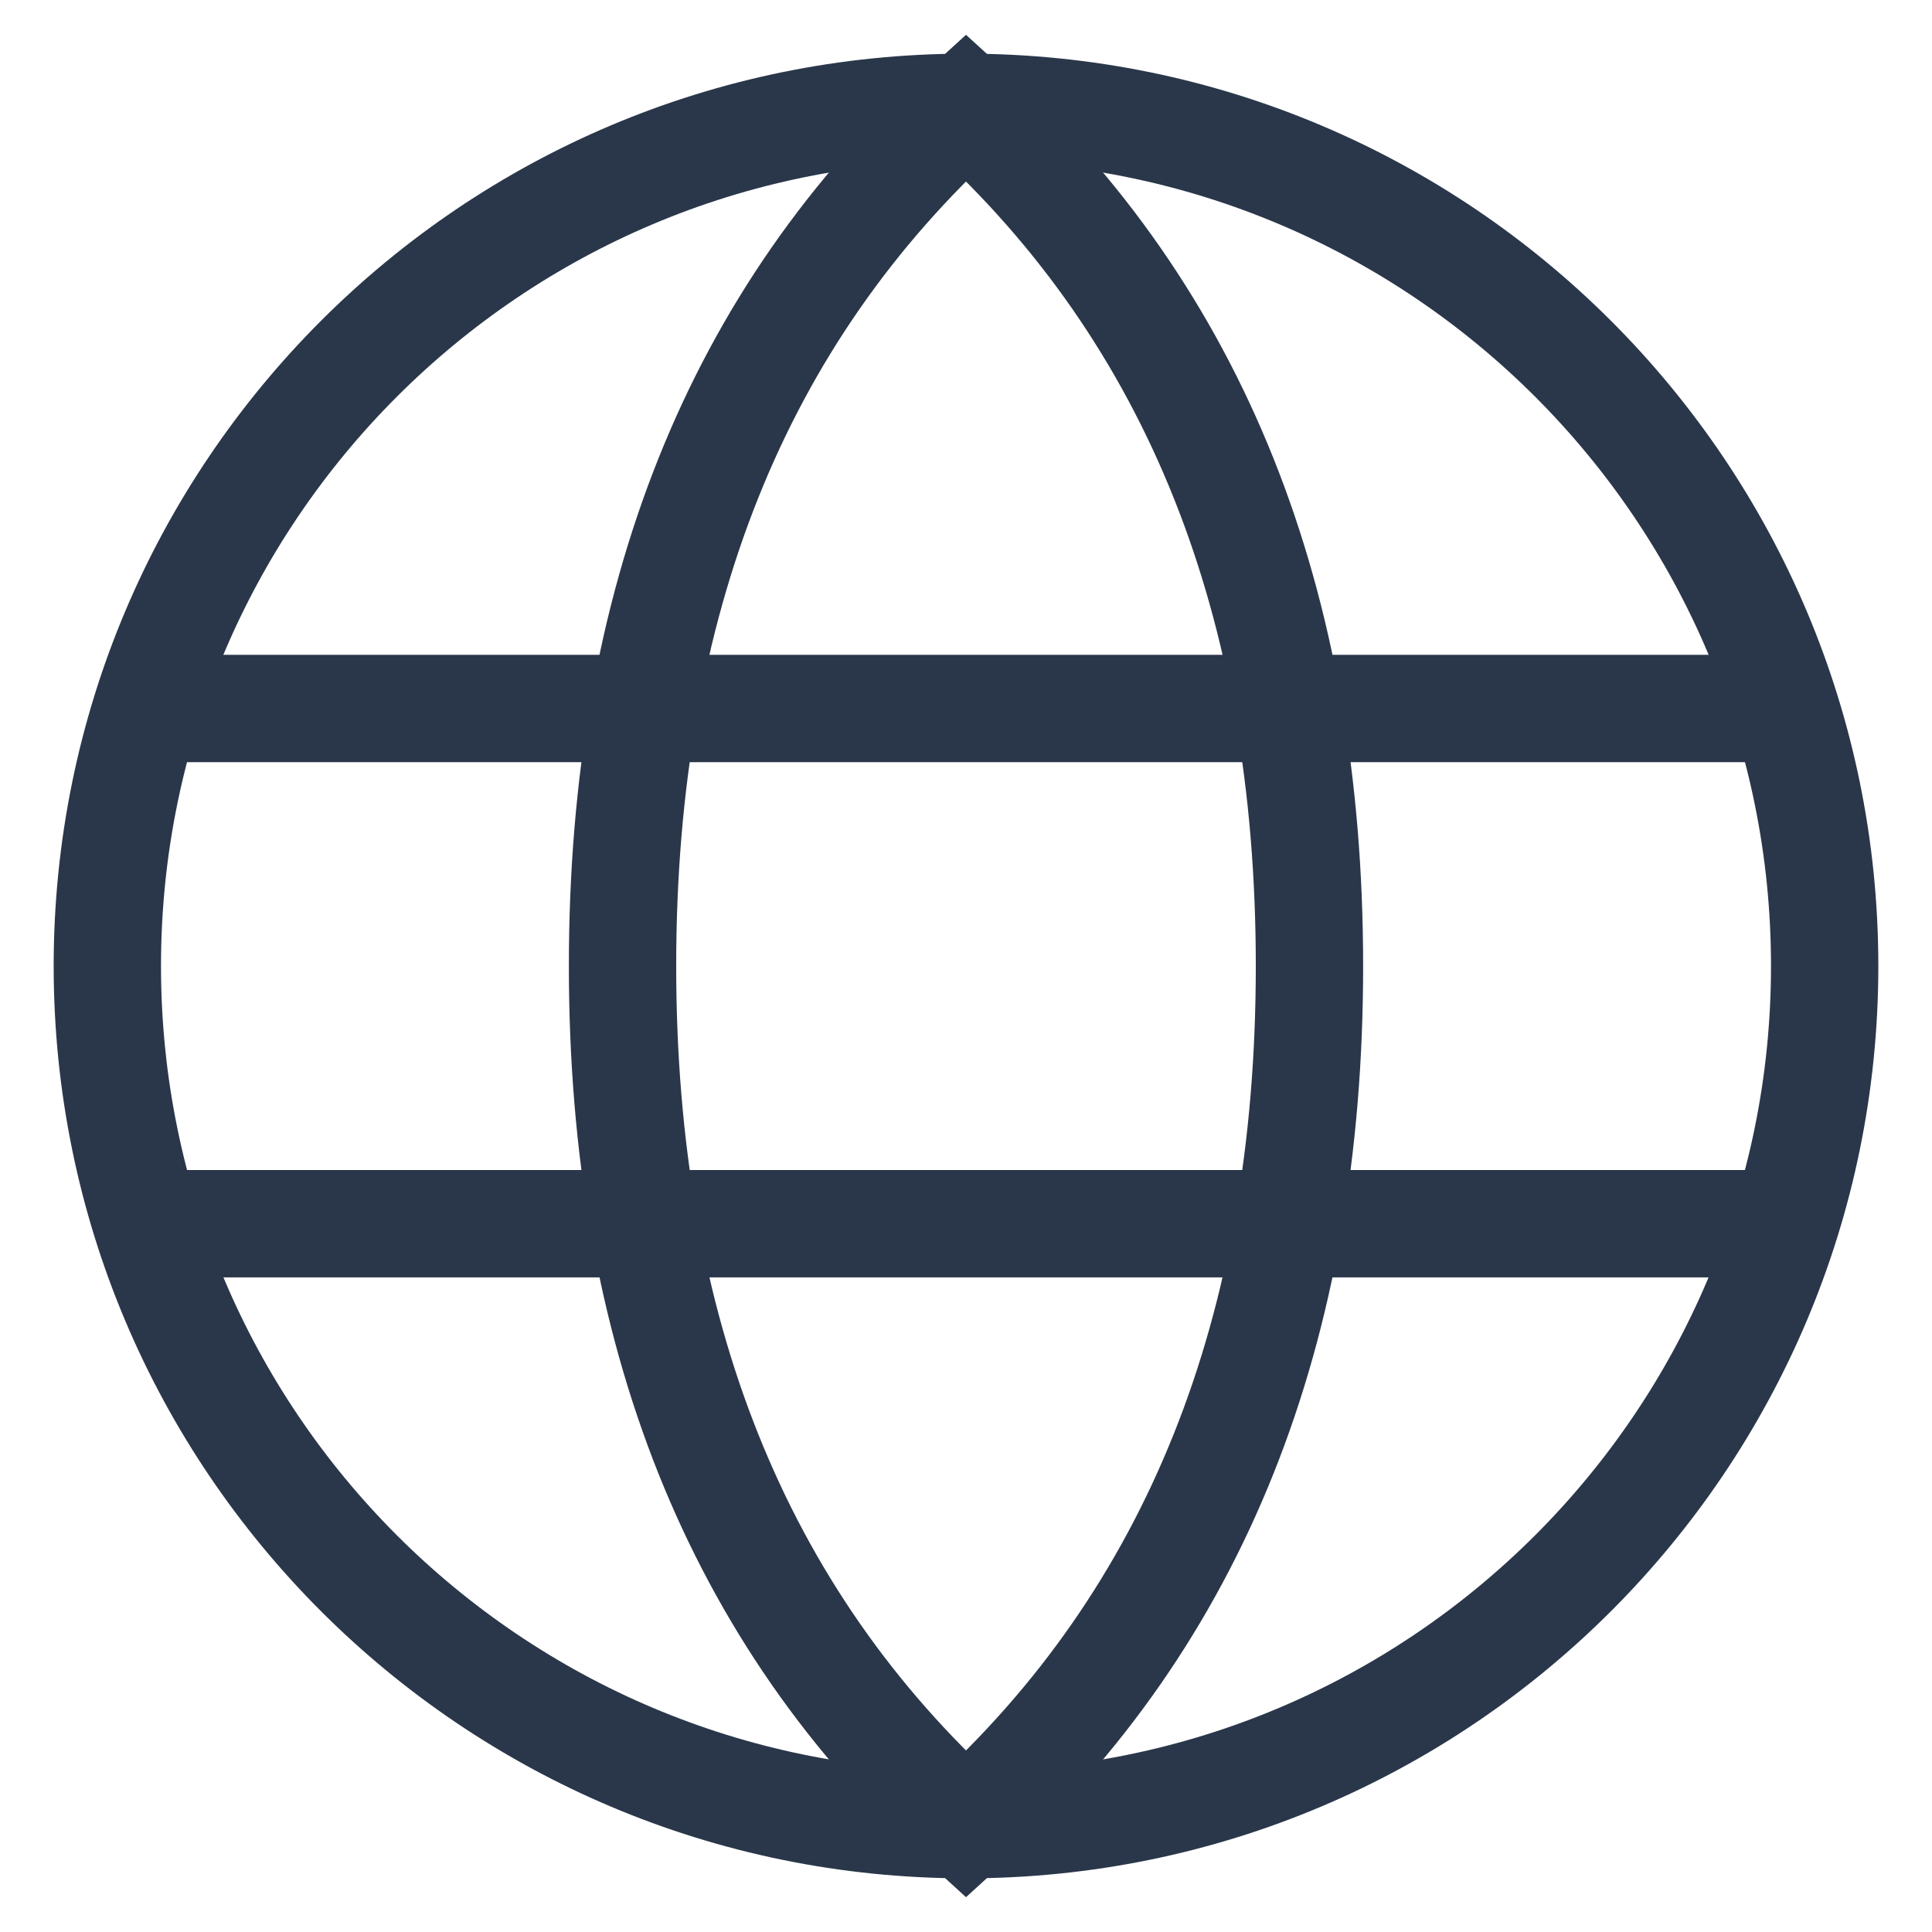 <svg xmlns="http://www.w3.org/2000/svg" width="18" height="18" viewBox="0 0 18 18" fill="none">
<path d="M9 17C13.418 17 17 13.418 17 9C17 4.582 13.418 1 9 1C4.582 1 1 4.582 1 9C1 13.418 4.582 17 9 17Z" stroke="#2A374A" stroke-linecap="square"/>
<path d="M9 17C11.133 15.061 12.2 12.394 12.2 9C12.2 5.606 11.133 2.939 9 1C6.866 2.939 5.8 5.606 5.8 9C5.8 12.394 6.866 15.061 9 17Z" stroke="#2A374A" stroke-linecap="round"/>
<path d="M1.4 6.601H16.6M1.4 11.401H16.6" stroke="#2A374A" stroke-linecap="round"/>
</svg>